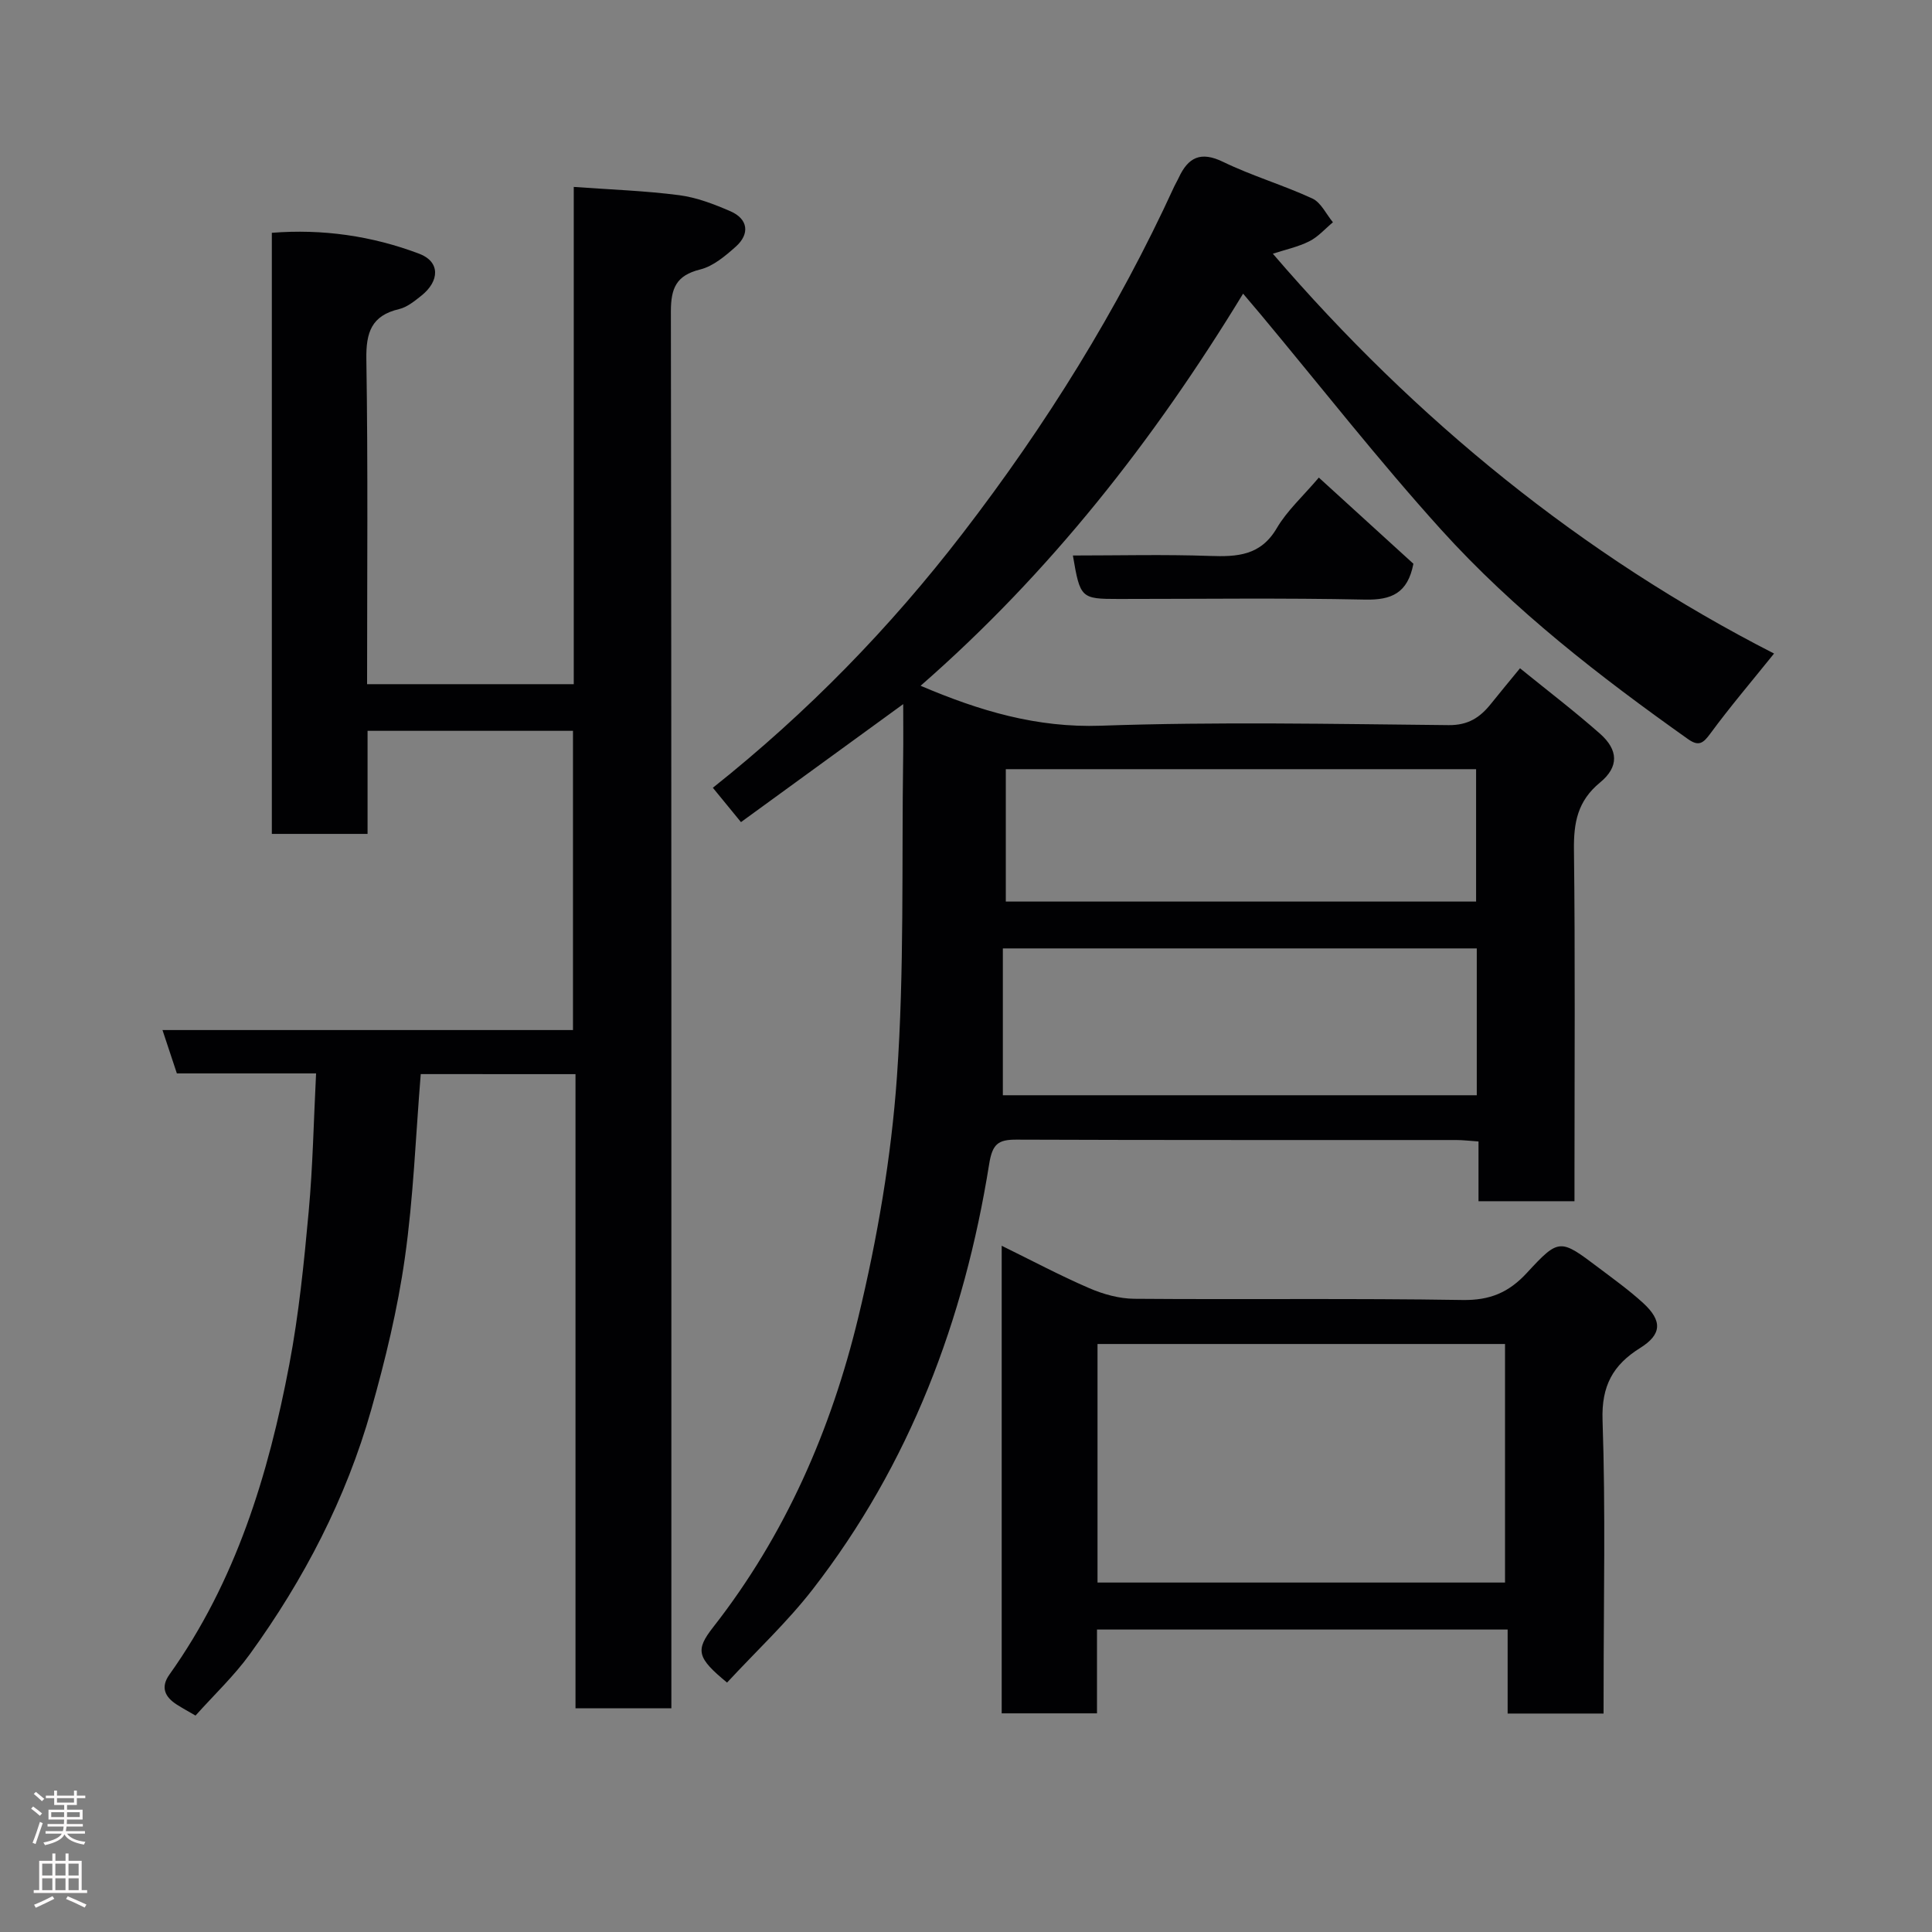 <svg enable-background="new 0 0 400 400" viewBox="0 0 400 400" xmlns="http://www.w3.org/2000/svg"><rect x="0" y="0" width="400" height="400" fill="#808080" stroke="none"/><g fill="#010103"><path d="m150.53 348.36c-6.24-5.14-6.62-6.69-2.86-11.49 14.94-19.09 24.43-40.9 30.04-64.17 3.93-16.29 6.81-33.05 7.99-49.75 1.55-22.02.97-44.18 1.29-66.28.05-3.44.01-6.88.01-10.89-11.47 8.34-22.36 16.26-33.59 24.43-1.99-2.44-3.83-4.68-5.82-7.11 19.65-15.63 36.7-33.15 51.74-52.7 17.22-22.38 32.04-46.16 43.8-71.83.27-.59.63-1.15.9-1.75 1.95-4.21 4.52-5.58 9.19-3.31 5.98 2.9 12.45 4.8 18.49 7.59 1.79.83 2.86 3.23 4.26 4.92-1.62 1.34-3.07 3.03-4.9 3.94-2.36 1.18-5.02 1.74-7.54 2.57 29.57 34.44 64.16 62.54 103.77 82.78-4.69 5.83-9.13 11.04-13.18 16.55-1.49 2.03-2.41 2.74-4.64 1.16-18.3-12.98-36.06-26.71-51.12-43.37-12.98-14.37-24.94-29.67-37.35-44.55-1.12-1.34-2.26-2.67-3.64-4.3-18.52 30.41-40.01 57.81-66.77 81.18 12.29 5.24 24.09 8.73 37.34 8.27 23.97-.84 47.99-.36 71.99-.12 4.06.04 6.51-1.6 8.76-4.42 1.84-2.3 3.73-4.57 6.01-7.35 5.76 4.67 11.33 8.92 16.57 13.55 3.78 3.34 3.97 6.84 0 10.1-4.67 3.84-5.47 8.32-5.4 13.96.27 22.33.11 44.66.11 67v5.73c-6.73 0-13.11 0-19.87 0 0-4.08 0-8.02 0-12.37-1.77-.12-3.2-.3-4.63-.3-30.33-.02-60.67.04-91-.08-3.89-.02-5.03.92-5.7 5.16-5.16 32.2-16.41 62.04-36.57 88.01-5.25 6.75-11.6 12.68-17.68 19.24zm155.22-152c-32.74 0-65.12 0-98.12 0v30.4h98.12c0-10.16 0-20.1 0-30.4zm-97.51-9.7h97.37c0-9.39 0-18.44 0-27.41-32.64 0-64.89 0-97.37 0z"/><path d="m87.11 222.38c-1.05 12.85-1.51 25.55-3.29 38.07-1.5 10.6-4.05 21.12-6.97 31.44-5.2 18.36-13.93 35.13-25.1 50.56-3.27 4.52-7.4 8.42-11.27 12.74-1.44-.84-2.7-1.52-3.9-2.29-2.44-1.57-3.38-3.56-1.51-6.19 13.75-19.29 20.49-41.35 24.83-64.22 1.98-10.43 3.04-21.06 4.01-31.65.86-9.36 1.03-18.78 1.53-28.6-10.03 0-19.3 0-28.82 0-.99-2.97-1.88-5.67-2.98-8.98h84.99c0-20.88 0-41.27 0-61.95-14.05 0-28.1 0-42.53 0v21.34c-6.75 0-13.13 0-19.82 0 0-41.29 0-82.55 0-124.45 10.41-.83 20.69.61 30.53 4.34 4.33 1.64 4.26 5.64.4 8.7-1.39 1.1-2.92 2.36-4.57 2.75-5.73 1.35-6.88 4.82-6.79 10.39.35 22.29.15 44.6.15 67.27h42.79c0-33.96 0-67.89 0-102.95 7.57.55 14.73.79 21.82 1.71 3.63.47 7.23 1.86 10.62 3.33 3.64 1.58 4.09 4.67 1.09 7.34-2.17 1.93-4.66 4.04-7.35 4.71-4.98 1.23-6.07 3.89-6.07 8.71.14 94.32.1 188.63.1 282.95v6.24c-6.71 0-13.09 0-19.85 0 0-43.73 0-87.32 0-131.3-10.74-.01-21.13-.01-32.04-.01z"/><path d="m332 354.77c-6.97 0-13.23 0-19.86 0 0-5.82 0-11.42 0-17.39-28.4 0-56.43 0-85.02 0v17.35c-6.8 0-13.07 0-19.73 0 0-31.95 0-63.99 0-96.81 6.12 3 12.01 6.14 18.12 8.78 2.91 1.26 6.23 2.18 9.37 2.2 22.64.18 45.29-.12 67.93.25 5.69.09 9.58-1.56 13.34-5.64 6.65-7.21 6.87-7.04 14.81-1.05 3.13 2.36 6.34 4.67 9.23 7.31 4.03 3.7 3.87 6.51-.61 9.31-5.64 3.52-8.03 7.84-7.79 14.95.64 18.63.22 37.29.22 55.94-.01 1.47-.01 2.94-.01 4.8zm-104.77-27.12h84.37c0-16.73 0-33.11 0-49.39-28.32 0-56.23 0-84.37 0z"/><path d="m273.05 98.88c6.55 5.97 13.2 12.02 19.58 17.84-1.18 6.12-4.56 7.54-10.04 7.42-16.98-.36-33.97-.13-50.96-.13-7.84 0-7.99-.14-9.5-9 9.51 0 18.94-.24 28.35.09 5.68.2 10.53-.05 13.87-5.76 2.13-3.63 5.41-6.58 8.7-10.46z"/></g><path d="m6.44 374.46.42-.45c.65.47 1.27.95 1.85 1.44l-.45.49c-.65-.56-1.25-1.06-1.82-1.48m.93 7.33-.63-.26c.55-1.36 1.05-2.8 1.52-4.33.19.1.38.19.59.27-.46 1.29-.95 2.73-1.48 4.32m-.38-10.38.44-.42c.43.34 1.01.82 1.74 1.44l-.49.49c-.53-.51-1.09-1.01-1.69-1.51m2.5.35h1.72v-1.04h.59v1.04h3.52v-1.04h.59v1.04h1.75v.53h-1.75v1.42h-2.03v.97h3.22v2.03h-3.24c0 .35-.01.66-.03.93h3.32v.53h-3.37c-.03.27-.08.58-.15.94h3.96v.53h-3.71c.67.92 1.93 1.48 3.79 1.68-.13.24-.23.44-.29.59-2.13-.38-3.48-1.08-4.04-2.12-.43.97-1.77 1.72-4.03 2.23-.09-.19-.2-.37-.33-.55 2.1-.42 3.37-1.03 3.81-1.83h-3.36v-.53h3.58c.08-.29.13-.61.16-.94h-3.33v-.53h3.39c.02-.27.04-.58.04-.93h-3.23v-2.03h3.25v-.97h-2.07v-1.42h-1.73zm1.12 3.44v1h2.65c.01-.3.02-.44.01-.4v-.25-.35zm1.19-2h3.52v-.91h-3.52zm4.71 2h-2.63v.59c0 .16-.01.28-.01.4h2.64z" fill="#fcfafa"/><path d="m13.56 383.74h.63v1.52h2.72v6.07h1.13v.6h-11.06v-.6h1.13v-6.07h2.73v-1.52h.63v1.52h2.1v-1.52zm-2.69 8.83.38.56c-1.24.63-2.53 1.25-3.85 1.85-.1-.21-.21-.42-.34-.63 1.36-.55 2.63-1.15 3.81-1.78m-2.13-4.27h2.1v-2.45h-2.1zm0 3.04h2.1v-2.46h-2.1zm2.72-3.04h2.1v-2.45h-2.1zm0 3.04h2.1v-2.46h-2.1zm6.07 3.6c-1.41-.71-2.7-1.3-3.86-1.78l.35-.56c1.45.62 2.75 1.19 3.88 1.72zm-1.25-9.09h-2.1v2.45h2.1zm-2.09 5.49h2.1v-2.46h-2.1z" fill="#fcfafa"/></svg>